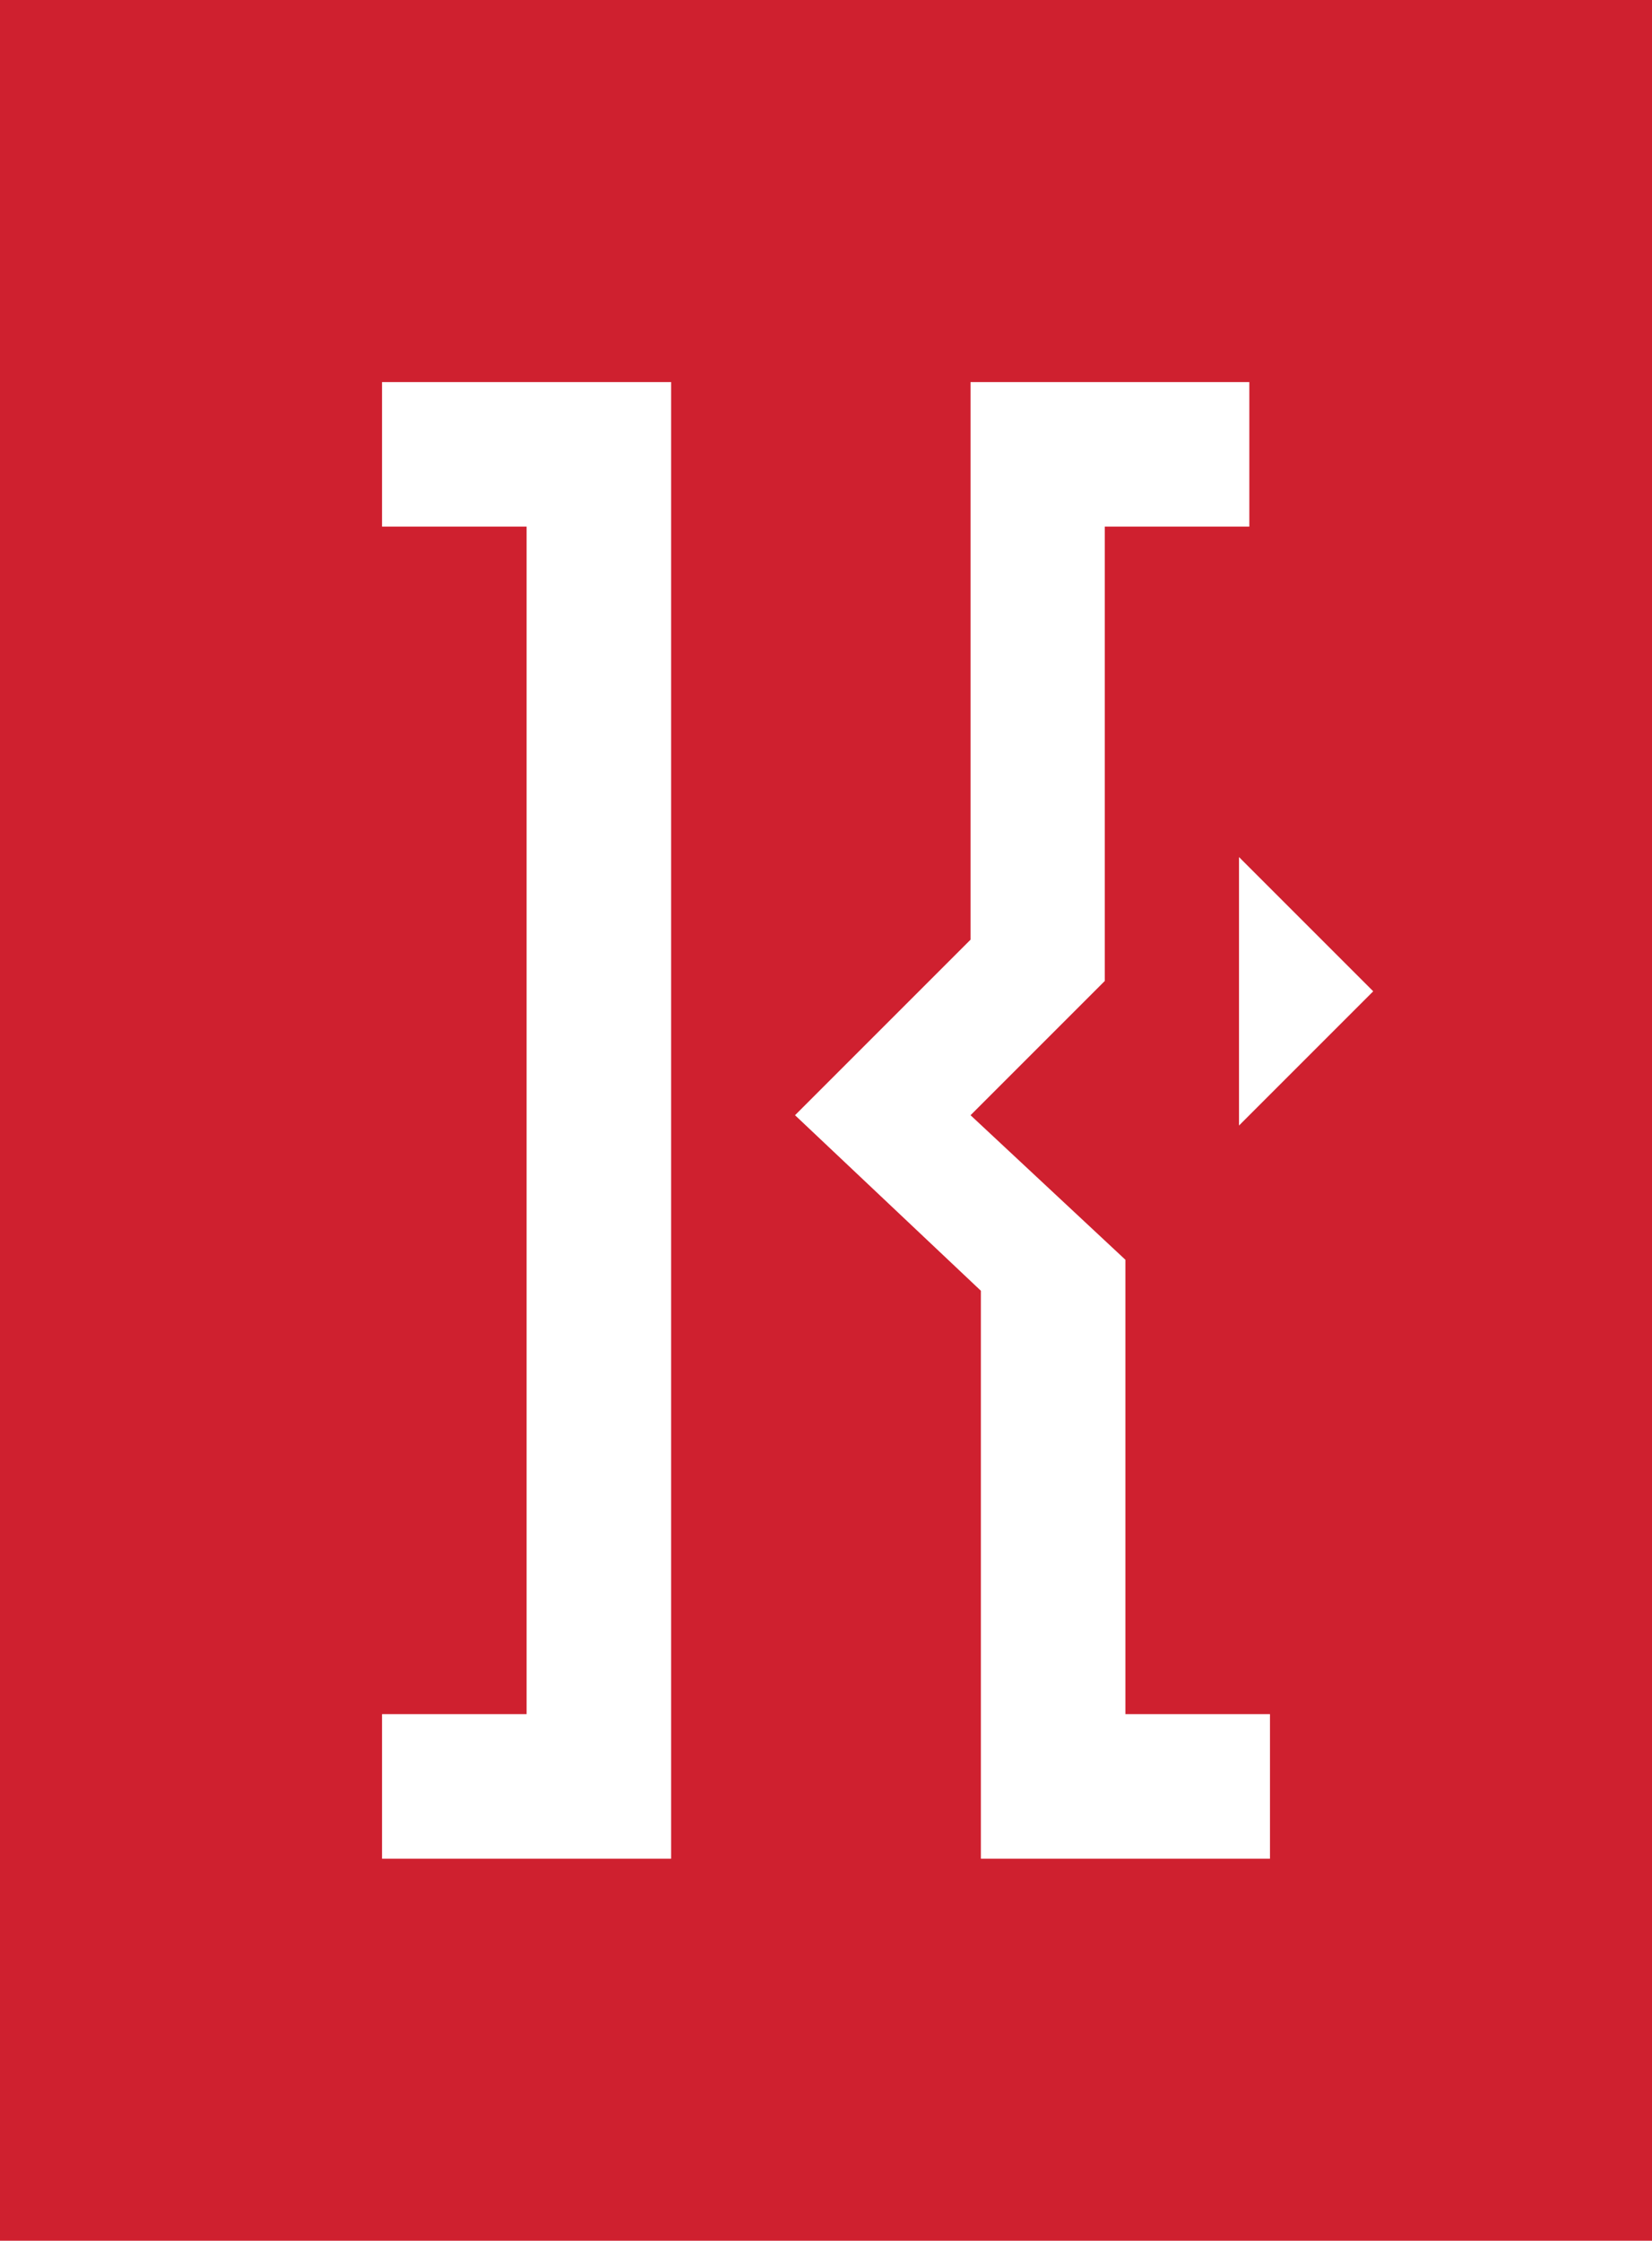 <?xml version="1.0" encoding="utf-8"?>
<!-- Generator: Adobe Illustrator 23.1.1, SVG Export Plug-In . SVG Version: 6.00 Build 0)  -->
<svg version="1.1" id="Layer_1" xmlns="http://www.w3.org/2000/svg" xmlns:xlink="http://www.w3.org/1999/xlink" x="0px" y="0px"
	 viewBox="0 0 16 21.7" xml:space="preserve">
<style type="text/css">
	.st0{fill:#CF202F;}
	.st1{fill:#FFFFFF;}
	.st2{fill:#666666;}
</style>
<g>
	<path class="st0" d="M0,0v21.7h16.2V0H0z"/>
	<path class="st1" d="M3.7,5.1h1.4v11.5H3.7V18h2.8V3.7H3.7V5.1z M9.4,10.8l1.3-1.3V5.1h1.4V3.7H9.4v5.4l-1.7,1.7l1.8,1.7V18h2.8
		v-1.4h-1.4v-4.4L9.4,10.8z M12,10.9l1.3-1.3L12,8.3V10.9z"/>
</g>
</svg>
